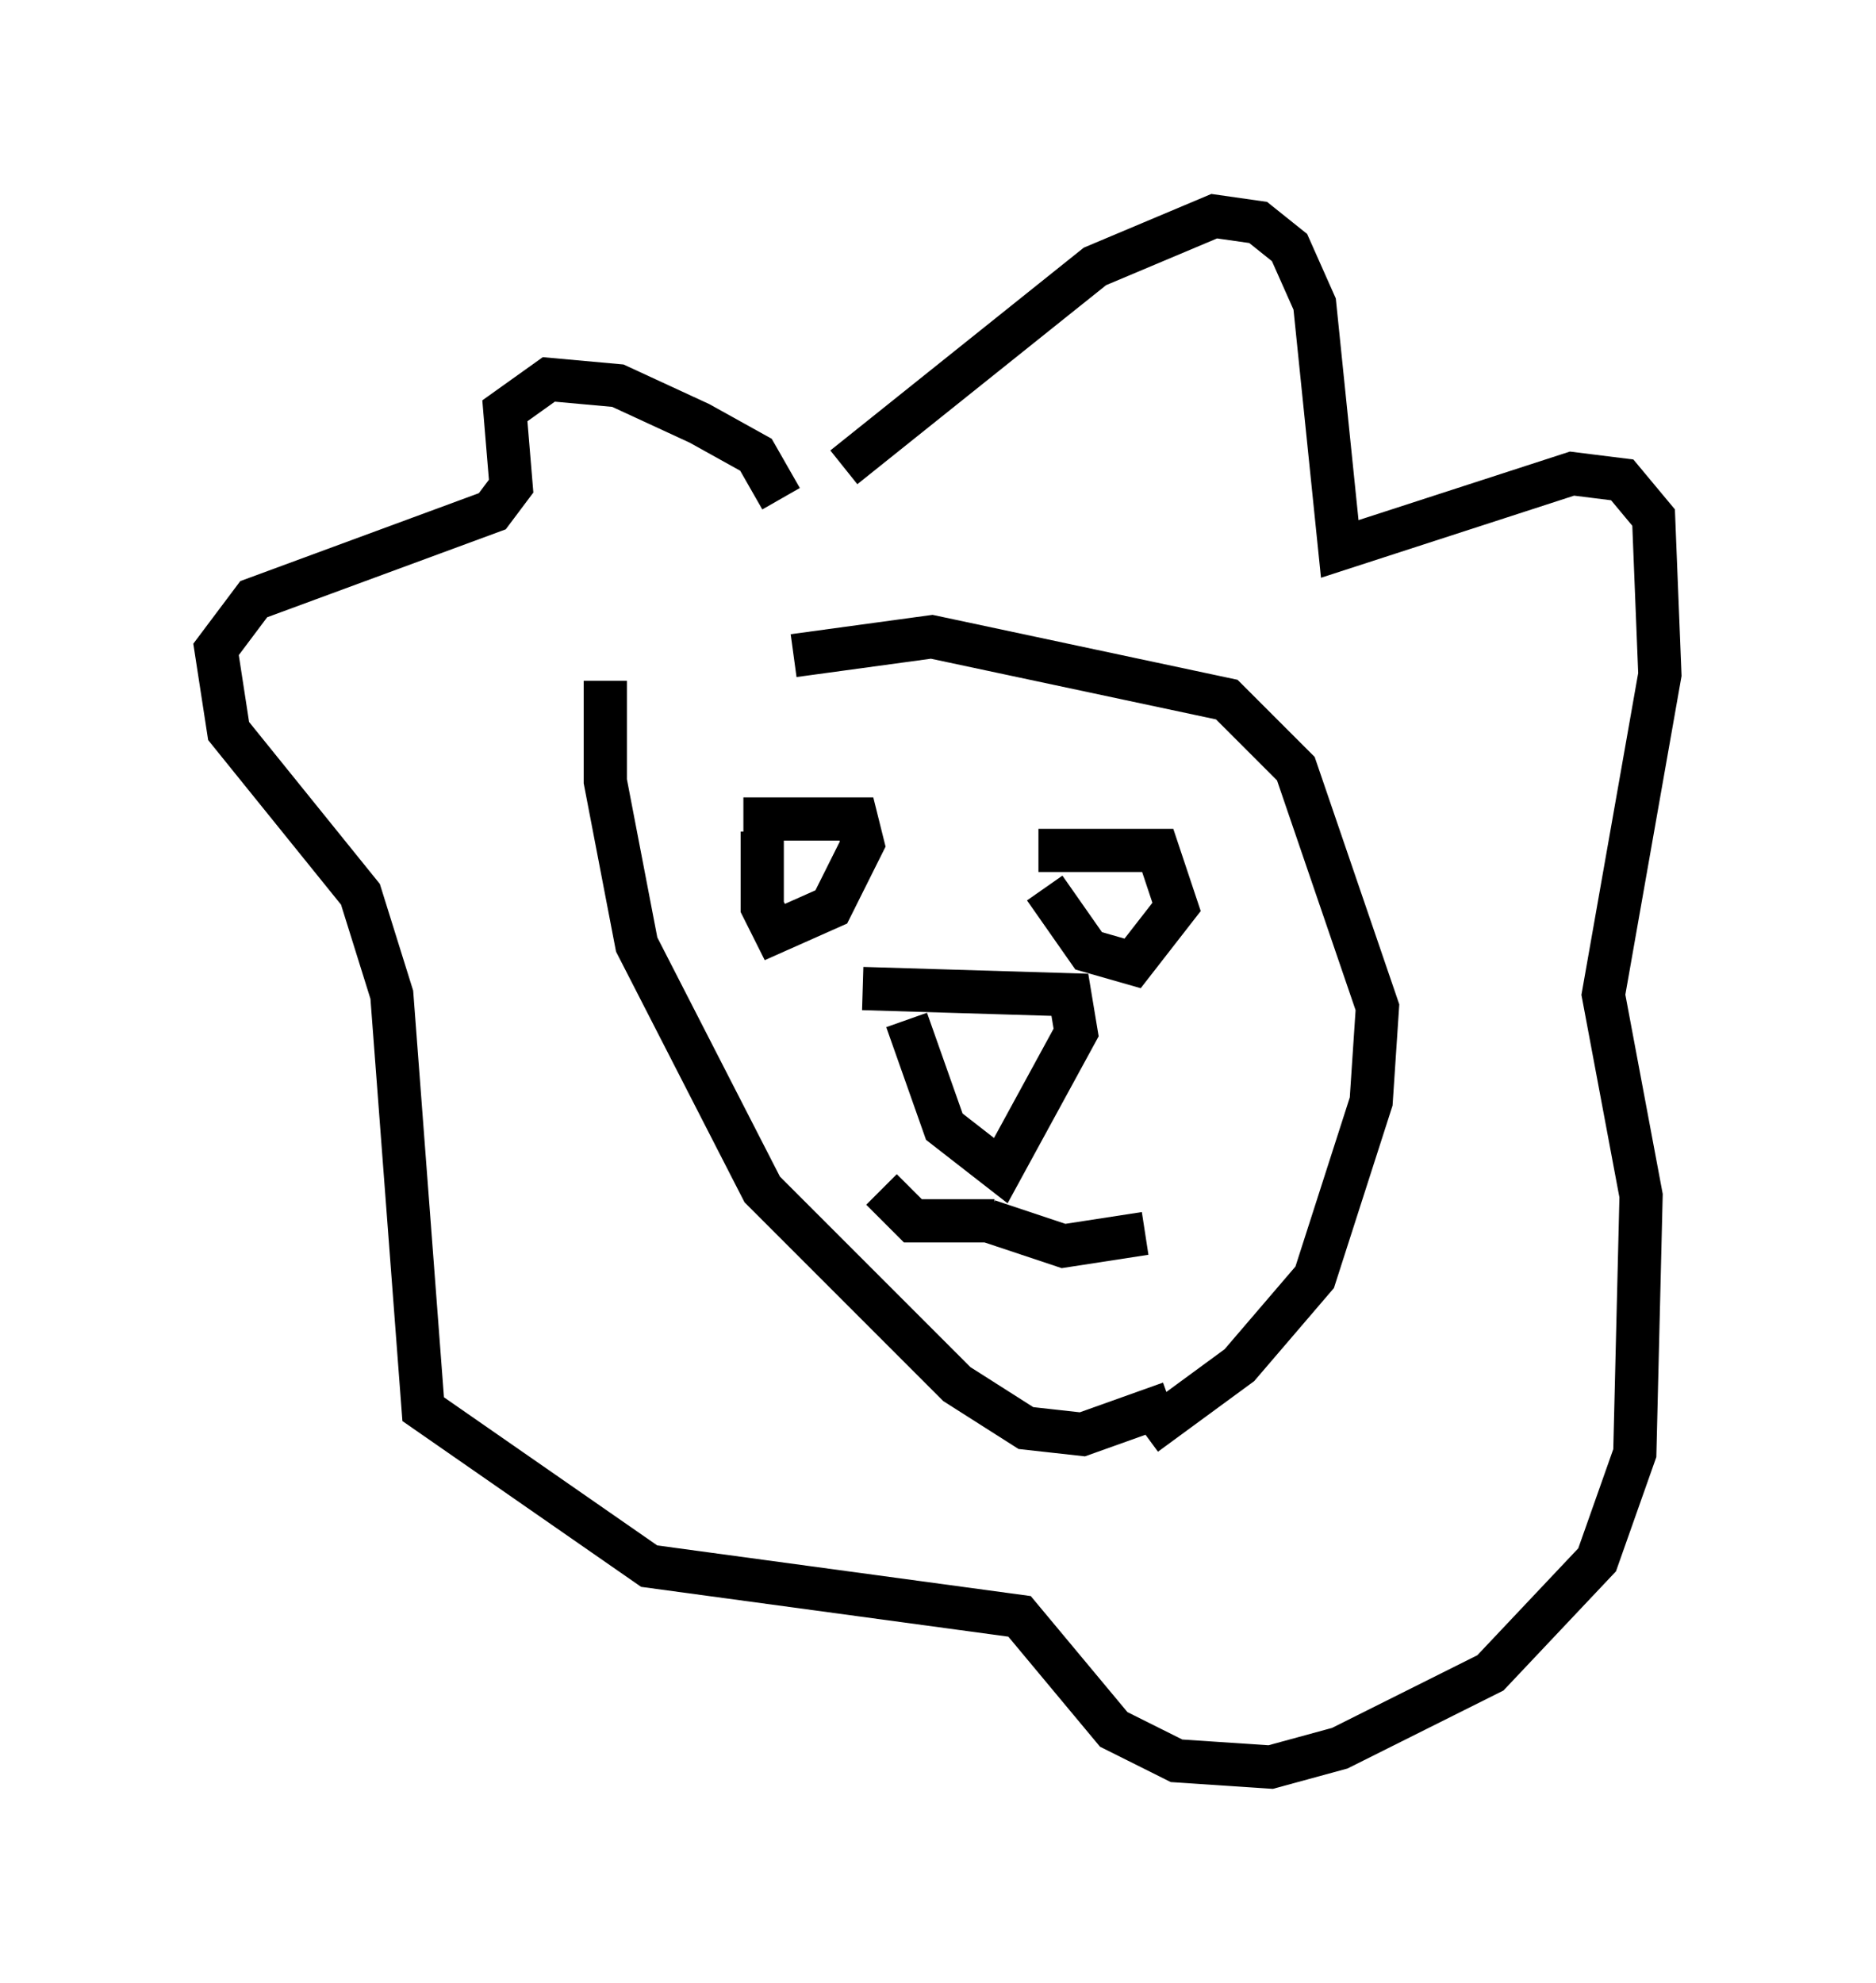 <?xml version="1.0" encoding="utf-8" ?>
<svg baseProfile="full" height="45.877" version="1.1" width="43.408" xmlns="http://www.w3.org/2000/svg" xmlns:ev="http://www.w3.org/2001/xml-events" xmlns:xlink="http://www.w3.org/1999/xlink"><defs /><rect fill="white" height="45.877" width="43.408" x="0" y="0" /><path d="M14.877, 17.201 m3.486, -2.034 l3.196, -0.436 6.827, 1.453 l1.598, 1.598 1.888, 5.52 l-0.145, 2.179 -1.307, 4.067 l-1.743, 2.034 -2.179, 1.598 m-12.492, -17.43 l0.0, 2.324 0.726, 3.777 l2.905, 5.665 4.503, 4.503 l1.598, 1.017 1.307, 0.145 l2.034, -0.726 m-7.117, -9.587 l4.793, 0.145 0.145, 0.872 l-1.743, 3.196 -1.307, -1.017 l-0.872, -2.469 m1.888, 4.648 l1.743, 0.581 1.888, -0.291 m-3.486, -0.291 l-1.888, 0.0 -0.726, -0.726 m-3.196, -8.57 l2.615, 0.0 0.145, 0.581 l-0.726, 1.453 -1.307, 0.581 l-0.291, -0.581 0.0, -1.743 m6.391, 0.436 l2.76, 0.0 0.436, 1.307 l-1.017, 1.307 -1.017, -0.291 l-1.017, -1.453 m-4.648, -9.732 l5.81, -4.648 2.76, -1.162 l1.017, 0.145 0.726, 0.581 l0.581, 1.307 0.581, 5.665 l5.374, -1.743 1.162, 0.145 l0.726, 0.872 0.145, 3.631 l-1.307, 7.408 0.872, 4.648 l-0.145, 5.955 -0.872, 2.469 l-2.469, 2.615 -3.486, 1.743 l-1.598, 0.436 -2.179, -0.145 l-1.453, -0.726 -2.179, -2.615 l-8.57, -1.162 -5.229, -3.631 l-0.726, -9.587 -0.726, -2.324 l-3.05, -3.777 -0.291, -1.888 l0.872, -1.162 5.52, -2.034 l0.436, -0.581 -0.145, -1.743 l1.017, -0.726 1.598, 0.145 l1.888, 0.872 1.307, 0.726 l0.581, 1.017 " fill="none" stroke="black" stroke-width="1" /></svg>